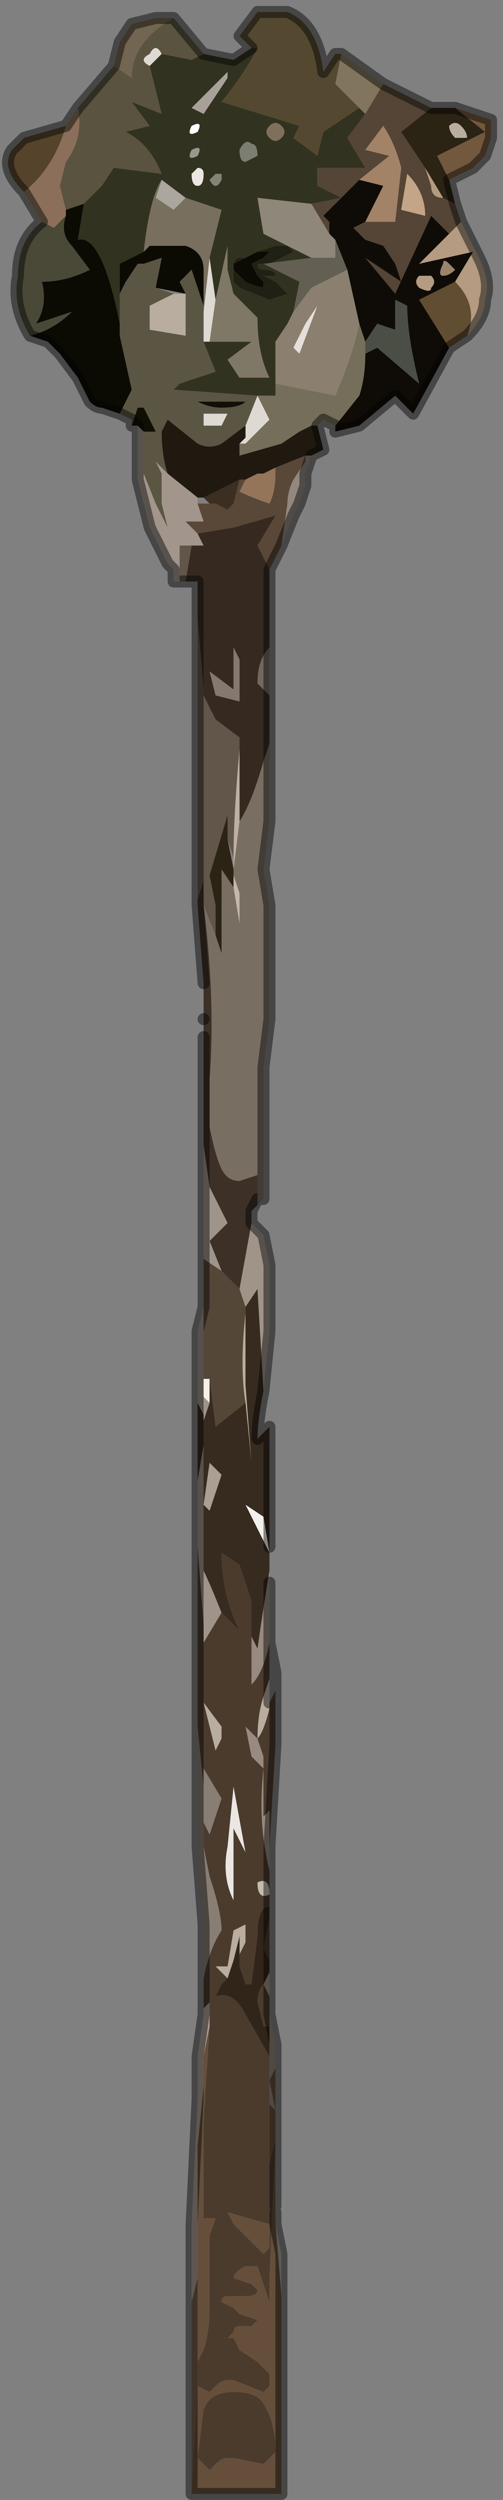 <?xml version="1.0" encoding="UTF-8" standalone="no"?>
<svg xmlns:xlink="http://www.w3.org/1999/xlink" height="20.85px" width="4.2px" xmlns="http://www.w3.org/2000/svg">
  <rect width="100%" height="100%" fill="#808080" stroke="none"/>
  <g transform="matrix(1.0, 0.0, 0.0, 1.0, 1.9, 10.4)">
    <path d="M-0.95 -9.85 L-0.9 -10.05 -0.8 -10.2 -0.6 -10.25 -0.45 -10.25 Q-0.8 -10.05 -0.8 -9.75 L-0.95 -9.85" fill="#726551" fill-rule="evenodd" stroke="none"/>
    <path d="M-0.55 -9.95 L-0.65 -9.85 Q-0.75 -9.9 -0.65 -9.95 -0.6 -10.05 -0.55 -9.95 M-0.15 -8.25 L-0.1 -7.9 -0.15 -7.55 -0.2 -7.55 -0.2 -7.8 -0.15 -8.25 M0.1 -6.7 L0.15 -6.75 0.15 -6.85 0.25 -7.1 0.35 -6.9 0.15 -6.7 0.1 -6.7 M-0.05 -6.85 L-0.2 -6.85 -0.2 -6.95 0.0 -6.95 -0.05 -6.85" fill="#dfd9d4" fill-rule="evenodd" stroke="none"/>
    <path d="M-0.2 -9.95 L-0.3 -9.9 -0.55 -9.95 Q-0.6 -10.05 -0.65 -9.95 -0.75 -9.9 -0.65 -9.85 L-0.55 -9.45 -0.8 -9.55 -0.65 -9.35 -0.85 -9.3 Q-0.65 -9.2 -0.55 -8.95 L-0.95 -9.0 -1.05 -8.85 -1.2 -8.7 -1.35 -8.65 -1.4 -8.85 -1.35 -9.05 Q-1.2 -9.25 -1.25 -9.5 L-0.95 -9.85 -0.8 -9.75 Q-0.8 -10.05 -0.45 -10.25 L-0.2 -9.95" fill="#5a533f" fill-rule="evenodd" stroke="none"/>
    <path d="M0.2 -10.0 L0.25 -10.0 Q0.15 -9.8 -0.05 -9.55 L0.6 -9.35 0.55 -9.25 0.75 -9.1 0.8 -9.3 0.95 -9.4 1.1 -9.5 1.15 -9.45 1.0 -9.25 1.15 -9.0 0.75 -9.0 0.75 -8.85 0.95 -8.75 0.7 -8.7 0.25 -8.75 0.3 -8.45 0.7 -8.25 0.3 -8.2 0.6 -8.05 0.55 -7.8 0.5 -7.7 0.4 -7.55 0.4 -7.4 0.4 -7.2 0.4 -7.1 0.25 -7.1 -0.45 -7.15 -0.4 -7.2 -0.1 -7.3 -0.2 -7.55 -0.15 -7.55 0.2 -7.55 0.0 -7.4 0.1 -7.25 0.35 -7.25 Q0.25 -7.45 0.25 -7.75 L0.15 -7.85 0.05 -7.95 0.0 -8.15 0.0 -8.35 -0.1 -7.9 -0.15 -8.25 -0.05 -8.65 -0.35 -8.75 -0.55 -8.9 Q-0.65 -8.75 -0.7 -8.3 L-0.9 -8.2 -0.9 -7.95 -0.9 -7.7 Q-1.05 -8.45 -1.25 -8.4 L-1.2 -8.7 -1.05 -8.85 -0.95 -9.0 -0.55 -8.95 Q-0.65 -9.2 -0.85 -9.3 L-0.65 -9.35 -0.8 -9.55 -0.55 -9.45 -0.65 -9.85 -0.55 -9.95 -0.3 -9.9 -0.2 -9.95 0.05 -9.9 0.2 -10.0 M0.45 -9.35 Q0.4 -9.4 0.35 -9.35 0.3 -9.3 0.35 -9.25 0.4 -9.2 0.45 -9.25 0.5 -9.3 0.45 -9.35 M0.15 -9.05 L0.25 -9.1 Q0.25 -9.2 0.2 -9.2 0.15 -9.25 0.1 -9.15 0.1 -9.05 0.15 -9.05 M0.15 -8.25 L0.1 -8.25 Q0.05 -8.25 0.05 -8.15 L0.05 -8.05 0.1 -8.0 0.35 -7.9 0.5 -7.95 0.4 -8.05 0.3 -8.1 0.35 -8.1 0.35 -8.1 0.4 -8.1 Q0.4 -8.15 0.3 -8.15 0.25 -8.15 0.25 -8.2 L0.3 -8.2 0.35 -8.2 0.45 -8.25 0.55 -8.3 0.55 -8.3 0.5 -8.35 0.45 -8.35 0.4 -8.35 0.25 -8.3 0.25 -8.3 0.15 -8.25 M0.0 -9.8 L-0.3 -9.5 -0.2 -9.45 0.0 -9.75 0.0 -9.8 M-0.25 -9.3 Q-0.2 -9.4 -0.3 -9.35 -0.35 -9.25 -0.25 -9.3 M-0.3 -8.95 Q-0.3 -8.85 -0.25 -8.85 -0.2 -8.85 -0.2 -8.95 -0.2 -9.0 -0.25 -9.0 L-0.3 -8.95 M-0.05 -8.9 L-0.05 -8.95 -0.1 -8.95 -0.15 -8.9 Q-0.1 -8.8 -0.05 -8.9 M-0.25 -9.1 Q-0.2 -9.2 -0.3 -9.15 -0.35 -9.05 -0.25 -9.1" fill="#323220" fill-rule="evenodd" stroke="none"/>
    <path d="M-1.55 -8.55 L-1.7 -8.8 Q-1.45 -9.0 -1.35 -9.35 L-1.25 -9.5 Q-1.2 -9.25 -1.35 -9.05 L-1.4 -8.85 -1.35 -8.65 -1.35 -8.6 -1.45 -8.5 -1.55 -8.55" fill="#8b6f5a" fill-rule="evenodd" stroke="none"/>
    <path d="M-1.7 -8.8 Q-1.9 -9.0 -1.8 -9.15 L-1.7 -9.25 -1.35 -9.35 Q-1.45 -9.0 -1.7 -8.8" fill="#55432b" fill-rule="evenodd" stroke="none"/>
    <path d="M-1.2 -8.7 L-1.25 -8.4 Q-1.05 -8.45 -0.9 -7.7 L-0.9 -7.6 -0.8 -7.15 -0.9 -6.95 -0.9 -6.95 -1.05 -7.0 Q-1.1 -7.0 -1.15 -7.05 L-1.25 -7.25 -1.4 -7.45 -1.5 -7.55 -1.65 -7.6 Q-1.45 -7.65 -1.3 -7.8 L-1.6 -7.7 Q-1.5 -7.85 -1.55 -8.05 -1.35 -8.05 -1.15 -8.15 L-1.3 -8.35 Q-1.4 -8.45 -1.35 -8.6 L-1.35 -8.65 -1.2 -8.7 M-0.9 -7.95 L-0.9 -8.2 -0.7 -8.3 -0.65 -8.35 -0.35 -8.35 Q-0.2 -8.3 -0.2 -8.15 L-0.2 -7.85 -0.3 -8.15 -0.4 -8.05 -0.35 -7.95 -0.6 -8.0 -0.55 -8.25 -0.7 -8.2 -0.75 -8.2 -0.85 -8.05 -0.9 -7.95 M0.25 -8.3 L0.3 -8.3 0.35 -8.3 0.3 -8.25 0.2 -8.2 0.25 -8.1 0.3 -8.05 0.3 -8.05 0.3 -8.0 0.35 -8.0 Q0.25 -8.0 0.15 -8.05 L0.05 -8.15 0.05 -8.2 0.15 -8.25 0.25 -8.3" fill="#0b0b04" fill-rule="evenodd" stroke="none"/>
    <path d="M-0.25 -9.3 Q-0.35 -9.25 -0.3 -9.35 -0.2 -9.4 -0.25 -9.3" fill="#ffffff" fill-rule="evenodd" stroke="none"/>
    <path d="M0.4 8.15 L0.45 8.4 0.45 9.4 0.45 9.7 0.45 8.75 0.4 8.15 M0.45 10.05 L0.45 10.4 0.45 10.05 M0.0 -9.8 L0.0 -9.75 -0.2 -9.45 -0.3 -9.5 0.0 -9.8" fill="#a8a199" fill-rule="evenodd" stroke="none"/>
    <path d="M-0.55 -8.9 L-0.35 -8.75 -0.45 -8.65 -0.6 -8.75 -0.55 -8.9" fill="#aba69e" fill-rule="evenodd" stroke="none"/>
    <path d="M-0.7 -8.3 Q-0.65 -8.75 -0.55 -8.9 L-0.6 -8.75 -0.45 -8.65 -0.35 -8.75 -0.05 -8.65 -0.15 -8.25 -0.2 -7.8 -0.2 -7.85 -0.2 -8.15 Q-0.2 -8.3 -0.35 -8.35 L-0.65 -8.35 -0.7 -8.3" fill="#786f5e" fill-rule="evenodd" stroke="none"/>
    <path d="M-0.05 -8.9 Q-0.1 -8.8 -0.15 -8.9 L-0.1 -8.95 -0.05 -8.95 -0.05 -8.9" fill="#838475" fill-rule="evenodd" stroke="none"/>
    <path d="M0.05 5.45 Q-0.05 5.25 0.0 5.0 L0.05 4.5 0.15 5.05 0.05 4.85 0.05 5.45 M-0.3 -8.95 L-0.25 -9.0 Q-0.2 -9.0 -0.2 -8.95 -0.2 -8.85 -0.25 -8.85 -0.3 -8.85 -0.3 -8.95" fill="#ebe6e1" fill-rule="evenodd" stroke="none"/>
    <path d="M-0.25 -9.1 Q-0.35 -9.05 -0.3 -9.15 -0.2 -9.2 -0.25 -9.1" fill="#98978b" fill-rule="evenodd" stroke="none"/>
    <path d="M-0.9 -7.7 L-0.9 -7.95 -0.85 -8.05 -0.75 -8.2 -0.7 -8.2 -0.55 -8.25 -0.6 -8.0 -0.45 -7.95 -0.65 -7.85 -0.65 -7.65 -0.35 -7.6 Q-0.35 -7.85 -0.35 -7.95 L-0.4 -8.05 -0.3 -8.15 -0.2 -7.85 -0.2 -7.8 -0.2 -7.55 -0.1 -7.3 -0.4 -7.2 -0.45 -7.15 0.25 -7.1 0.15 -6.85 -0.05 -6.7 Q-0.15 -6.65 -0.25 -6.7 L-0.5 -6.9 -0.55 -6.8 Q-0.55 -6.6 -0.5 -6.45 L-0.5 -6.45 -0.5 -6.45 -0.5 -6.45 -0.55 -6.5 -0.6 -6.55 -0.55 -6.45 -0.55 -6.2 -0.5 -6.0 -0.6 -6.2 -0.6 -6.2 -0.7 -6.45 -0.7 -6.8 -0.7 -6.8 -0.6 -6.8 -0.7 -7.0 -0.75 -7.0 -0.8 -6.85 -0.8 -6.9 -0.9 -6.95 -0.8 -7.15 -0.9 -7.6 -0.9 -7.7 M-0.25 -7.05 Q-0.15 -7.0 -0.05 -7.0 0.1 -7.0 0.15 -7.05 L-0.25 -7.05 M-0.05 -6.85 L0.0 -6.95 -0.2 -6.95 -0.2 -6.85 -0.05 -6.85" fill="#5b5544" fill-rule="evenodd" stroke="none"/>
    <path d="M1.95 -9.35 Q2.0 -9.3 2.0 -9.25 L1.9 -9.25 Q1.85 -9.3 1.85 -9.35 1.9 -9.4 1.95 -9.35 M0.15 0.55 L0.15 1.15 0.2 1.8 0.15 1.3 Q0.1 1.0 0.15 0.55 M0.35 3.5 L0.35 3.85 Q0.3 4.05 0.25 4.1 0.25 3.9 0.3 3.75 L0.35 3.6 0.35 3.5 M0.0 6.1 L-0.1 6.0 0.0 6.0 0.05 5.7 0.15 5.65 0.15 5.8 0.1 5.9 0.1 5.75 0.05 5.95 0.0 6.1 M-0.45 -7.95 L-0.35 -7.95 Q-0.35 -7.85 -0.35 -7.6 L-0.65 -7.65 -0.65 -7.85 -0.45 -7.95 M-0.05 4.0 L-0.05 4.1 -0.1 4.2 -0.2 3.8 -0.05 4.0" fill="#b9ad9f" fill-rule="evenodd" stroke="none"/>
    <path d="M-0.1 -7.9 L0.0 -8.35 0.0 -8.15 0.05 -7.95 0.15 -7.85 0.25 -7.75 Q0.25 -7.45 0.35 -7.25 L0.1 -7.25 0.0 -7.4 0.2 -7.55 -0.15 -7.55 -0.1 -7.9" fill="#807866" fill-rule="evenodd" stroke="none"/>
    <path d="M-1.65 -7.6 Q-1.8 -7.85 -1.75 -8.1 -1.75 -8.4 -1.55 -8.55 L-1.45 -8.5 -1.35 -8.6 Q-1.4 -8.45 -1.3 -8.35 L-1.15 -8.15 Q-1.35 -8.05 -1.55 -8.05 -1.5 -7.85 -1.6 -7.7 L-1.3 -7.8 Q-1.45 -7.65 -1.65 -7.6" fill="#4a4837" fill-rule="evenodd" stroke="none"/>
    <path d="M-0.25 -7.05 L0.15 -7.05 Q0.1 -7.0 -0.05 -7.0 -0.15 -7.0 -0.25 -7.05" fill="#130f08" fill-rule="evenodd" stroke="none"/>
    <path d="M-0.75 -6.85 L-0.8 -6.85 -0.75 -7.0 -0.7 -7.0 -0.6 -6.8 -0.7 -6.8 -0.7 -6.8 -0.75 -6.85" fill="#100f05" fill-rule="evenodd" stroke="none"/>
    <path d="M0.75 -6.85 L0.8 -6.65 0.7 -6.6 0.7 -6.6 0.65 -6.6 0.4 -6.5 0.3 -6.45 0.25 -6.45 0.15 -6.4 0.1 -6.4 -0.2 -6.25 -0.25 -6.25 -0.25 -6.25 -0.5 -6.45 -0.5 -6.45 Q-0.55 -6.6 -0.55 -6.8 L-0.5 -6.9 -0.25 -6.7 Q-0.15 -6.65 -0.05 -6.7 L0.15 -6.85 0.15 -6.75 0.1 -6.7 0.1 -6.6 0.45 -6.7 0.6 -6.8 0.7 -6.85 0.75 -6.85" fill="#20190f" fill-rule="evenodd" stroke="none"/>
    <path d="M-0.25 -4.9 L-0.25 -5.55 -0.25 -4.9 M-0.4 -5.55 L-0.45 -5.55 -0.45 -5.65 -0.5 -5.7 -0.65 -6.0 -0.7 -6.2 -0.75 -6.4 -0.75 -6.85 -0.7 -6.8 -0.7 -6.45 -0.6 -6.2 -0.6 -6.2 -0.5 -6.0 -0.55 -6.2 -0.55 -6.45 -0.6 -6.55 -0.55 -6.5 -0.5 -6.45 -0.5 -6.45 -0.5 -6.45 -0.25 -6.25 -0.25 -6.2 -0.2 -6.05 -0.35 -6.05 -0.25 -5.95 -0.2 -5.85 -0.3 -5.85 -0.4 -5.85 -0.4 -5.55 M-0.25 -5.55 L-0.25 -5.55" fill="#a2958b" fill-rule="evenodd" stroke="none"/>
    <path d="M0.45 -5.85 L0.35 -5.65 0.25 -5.85 0.4 -6.1 0.05 -6.0 -0.25 -5.95 -0.35 -6.05 -0.2 -6.05 -0.25 -6.2 -0.2 -6.2 -0.2 -6.2 -0.1 -6.2 0.0 -6.15 0.05 -6.2 0.1 -6.4 0.15 -6.4 0.1 -6.3 Q0.2 -6.25 0.35 -6.2 0.4 -6.3 0.4 -6.45 L0.4 -6.5 0.65 -6.6 0.65 -6.55 0.55 -6.4 Q0.5 -6.3 0.5 -6.2 L0.5 -6.2 0.45 -5.85" fill="#594738" fill-rule="evenodd" stroke="none"/>
    <path d="M-0.2 -6.25 L0.1 -6.4 0.05 -6.2 0.0 -6.15 -0.1 -6.2 -0.15 -6.2 -0.2 -6.25" fill="#3c2f22" fill-rule="evenodd" stroke="none"/>
    <path d="M-0.25 -2.9 L-0.25 -4.8 -0.25 -4.9 -0.25 -5.55 -0.25 -5.25 -0.2 -4.65 -0.2 -4.6 -0.1 -4.4 0.1 -4.25 0.1 -4.15 Q0.05 -3.6 0.05 -3.25 L0.0 -3.4 0.0 -3.6 -0.15 -3.1 -0.1 -2.85 -0.1 -2.6 -0.2 -2.85 -0.2 -3.05 -0.25 -2.9 M-0.35 -5.55 L-0.4 -5.55 -0.4 -5.85 -0.3 -5.85 -0.35 -5.55" fill="#62554a" fill-rule="evenodd" stroke="none"/>
    <path d="M0.35 -5.65 L0.35 -5.65 0.35 -5.1 0.35 -4.45 0.35 -4.2 0.3 -4.05 Q0.2 -3.7 0.1 -3.55 L0.1 -4.05 0.1 -4.15 0.1 -4.25 -0.1 -4.4 -0.2 -4.6 -0.2 -4.65 -0.25 -5.25 -0.25 -5.55 -0.35 -5.55 -0.3 -5.85 -0.2 -5.85 -0.25 -5.95 0.05 -6.0 0.4 -6.1 0.25 -5.85 0.35 -5.65 M0.35 -4.6 L0.35 -5.0 Q0.25 -4.9 0.25 -4.7 L0.35 -4.6 M0.1 -4.55 L0.1 -4.9 0.05 -5.0 0.05 -4.65 -0.15 -4.8 -0.1 -4.6 0.1 -4.55 M-0.25 -5.55 L-0.25 -5.55" fill="#362a20" fill-rule="evenodd" stroke="none"/>
    <path d="M0.1 -4.55 L-0.1 -4.6 -0.15 -4.8 0.05 -4.65 0.05 -5.0 0.1 -4.9 0.1 -4.55" fill="#85786f" fill-rule="evenodd" stroke="none"/>
    <path d="M0.35 -4.45 L0.35 -3.8 0.35 -3.55 0.3 -3.15 0.35 -2.85 0.35 -2.35 0.35 -1.9 0.3 -1.5 0.3 -0.4 0.25 -0.35 0.25 -0.4 0.25 -0.6 0.1 -0.55 Q0.0 -0.55 -0.05 -0.65 -0.1 -0.75 -0.15 -1.0 L-0.15 -1.4 Q-0.1 -2.05 -0.2 -2.85 L-0.1 -2.6 -0.05 -2.45 -0.05 -3.15 0.05 -3.0 0.1 -2.7 0.1 -2.95 0.05 -3.1 0.05 -3.15 0.1 -3.55 Q0.2 -3.7 0.3 -4.05 L0.35 -4.2 0.35 -4.45 M0.3 -0.4 L0.25 -0.4 0.3 -0.4" fill="#796e62" fill-rule="evenodd" stroke="none"/>
    <path d="M1.9 -9.5 L2.15 -9.3 1.75 -9.1 1.85 -8.9 1.9 -8.7 1.8 -8.75 1.65 -9.0 1.45 -9.3 1.7 -9.5 1.9 -9.5 M1.95 -9.35 Q1.9 -9.4 1.85 -9.35 1.85 -9.3 1.9 -9.25 L2.0 -9.25 Q2.0 -9.3 1.95 -9.35 M0.05 -3.15 L0.05 -3.1 0.05 -3.0 -0.05 -3.15 -0.05 -2.45 -0.1 -2.6 -0.1 -2.85 -0.15 -3.1 0.0 -3.6 0.0 -3.4 0.05 -3.15" fill="#2b2313" fill-rule="evenodd" stroke="none"/>
    <path d="M0.25 -0.35 L0.2 -0.3 0.2 -0.2 0.1 0.35 -0.05 0.2 -0.15 -0.05 0.0 -0.2 -0.15 -0.5 -0.2 -0.85 -0.2 -1.75 -0.2 -1.9 -0.2 -1.9 -0.2 -2.2 -0.25 -2.85 -0.25 -2.9 -0.2 -3.05 -0.2 -2.85 Q-0.1 -2.05 -0.15 -1.4 L-0.15 -1.0 Q-0.1 -0.75 -0.05 -0.65 0.0 -0.55 0.1 -0.55 L0.25 -0.6 0.25 -0.4 0.25 -0.35 M0.25 -0.4 L0.2 -0.3 0.25 -0.4" fill="#3d3027" fill-rule="evenodd" stroke="none"/>
    <path d="M-0.25 3.45 L-0.25 3.05 -0.25 1.8 -0.25 0.7 -0.2 0.5 -0.2 1.05 -0.2 1.1 -0.2 1.2 -0.2 1.25 -0.15 1.3 -0.2 1.45 -0.2 1.4 -0.25 1.3 -0.25 1.95 -0.2 1.65 -0.2 2.7 Q-0.15 2.8 -0.05 3.05 L-0.2 3.3 -0.2 3.15 -0.25 2.5 -0.25 3.45 M-0.2 0.15 L-0.2 -0.4 -0.2 -1.75 -0.2 -0.85 -0.15 -0.5 0.0 -0.2 -0.15 -0.05 -0.05 0.2 -0.2 0.1 -0.2 0.15" fill="#9f948a" fill-rule="evenodd" stroke="none"/>
    <path d="M-0.2 0.5 L-0.2 0.15 -0.2 0.1 -0.05 0.2 0.1 0.35 0.15 0.5 0.15 0.55 Q0.1 1.0 0.15 1.3 L-0.1 1.5 -0.15 1.1 -0.2 1.1 -0.2 1.05 -0.2 0.5" fill="#554738" fill-rule="evenodd" stroke="none"/>
    <path d="M-0.15 1.1 L-0.15 1.3 -0.2 1.25 -0.2 1.2 -0.2 1.1 -0.15 1.1" fill="#f7f0e7" fill-rule="evenodd" stroke="none"/>
    <path d="M0.3 1.2 Q0.25 1.45 0.25 1.6 L0.35 1.5 0.35 2.5 0.35 2.7 Q0.3 3.0 0.25 3.35 L0.2 3.25 0.2 2.95 0.1 2.65 -0.05 2.55 Q-0.05 2.9 0.1 3.2 L-0.05 3.05 Q-0.15 2.8 -0.2 2.7 L-0.2 1.65 -0.25 1.95 -0.25 1.3 -0.2 1.4 -0.2 1.45 -0.15 1.3 -0.15 1.1 -0.1 1.5 0.15 1.3 0.2 1.8 0.15 1.15 0.15 0.55 0.15 0.5 0.25 0.35 0.3 1.2 M0.3 2.25 L0.15 2.15 0.35 2.55 0.3 2.25 M-0.1 2.05 L-0.05 1.9 -0.15 1.8 -0.2 2.15 -0.15 2.2 -0.1 2.05" fill="#372a1f" fill-rule="evenodd" stroke="none"/>
    <path d="M1.1 -9.5 L0.95 -9.4 0.8 -9.3 0.75 -9.1 0.55 -9.25 0.6 -9.35 -0.05 -9.55 Q0.15 -9.8 0.25 -10.0 L0.2 -10.0 0.1 -10.1 0.25 -10.3 0.5 -10.3 Q0.75 -10.2 0.8 -9.8 L0.9 -9.95 0.95 -9.95 0.9 -9.7 1.1 -9.5 1.1 -9.5" fill="#544930" fill-rule="evenodd" stroke="none"/>
    <path d="M0.45 -9.35 Q0.5 -9.3 0.45 -9.25 0.4 -9.2 0.35 -9.25 0.3 -9.3 0.35 -9.35 0.4 -9.4 0.45 -9.35" fill="#7f705c" fill-rule="evenodd" stroke="none"/>
    <path d="M0.15 -9.05 Q0.1 -9.05 0.1 -9.15 0.15 -9.25 0.2 -9.2 0.25 -9.2 0.25 -9.1 L0.15 -9.05" fill="#7c7d73" fill-rule="evenodd" stroke="none"/>
    <path d="M0.7 -8.7 L0.95 -8.75 0.75 -8.85 0.75 -9.0 1.15 -9.0 1.0 -9.25 1.15 -9.45 1.3 -9.7 1.7 -9.5 1.45 -9.3 1.65 -9.0 1.7 -8.85 Q1.7 -8.75 1.8 -8.75 L1.9 -8.7 1.95 -8.55 1.9 -8.5 1.85 -8.45 1.7 -8.6 1.4 -7.95 1.15 -8.25 1.45 -8.05 1.4 -8.2 1.3 -8.35 1.15 -8.4 1.05 -8.5 1.15 -8.55 1.4 -8.55 1.45 -9.0 Q1.4 -9.2 1.3 -9.35 L1.15 -9.15 1.35 -9.1 1.1 -8.9 0.8 -8.6 0.85 -8.55 0.85 -8.45 0.7 -8.7 M1.45 -8.65 L1.65 -8.6 Q1.65 -8.8 1.5 -8.95 L1.45 -8.65" fill="#554536" fill-rule="evenodd" stroke="none"/>
    <path d="M0.7 -8.25 L0.3 -8.45 0.25 -8.75 0.7 -8.7 0.85 -8.45 0.9 -8.4 0.9 -8.4 0.9 -8.25 0.7 -8.25" fill="#8e877a" fill-rule="evenodd" stroke="none"/>
    <path d="M1.1 -9.5 L1.1 -9.5 0.9 -9.7 0.95 -9.95 1.3 -9.7 1.15 -9.45 1.1 -9.5" fill="#81765d" fill-rule="evenodd" stroke="none"/>
    <path d="M1.45 -8.65 L1.5 -8.95 Q1.65 -8.8 1.65 -8.6 L1.45 -8.65" fill="#c4a587" fill-rule="evenodd" stroke="none"/>
    <path d="M1.1 -8.9 L1.35 -9.1 1.15 -9.15 1.3 -9.35 Q1.4 -9.2 1.45 -9.0 L1.4 -8.55 1.15 -8.55 1.3 -8.85 1.1 -8.9" fill="#a38368" fill-rule="evenodd" stroke="none"/>
    <path d="M1.85 -7.5 L1.55 -6.95 1.4 -7.1 1.1 -6.85 0.9 -6.8 0.9 -6.85 1.1 -7.1 Q1.15 -7.25 1.15 -7.45 L1.25 -7.5 1.6 -7.2 Q1.5 -7.6 1.5 -7.85 L1.4 -7.9 1.4 -7.65 1.25 -7.7 1.15 -7.55 1.1 -7.7 1.0 -8.15 0.9 -8.4 0.9 -8.4 0.85 -8.45 0.85 -8.55 0.8 -8.6 1.1 -8.9 1.3 -8.85 1.15 -8.55 1.05 -8.5 1.15 -8.4 1.3 -8.35 1.4 -8.2 1.45 -8.05 1.15 -8.25 1.4 -7.95 1.7 -8.6 1.85 -8.45 1.8 -8.4 1.6 -8.2 2.05 -8.3 1.9 -8.05 1.6 -7.9 1.85 -7.5 M1.7 -8.1 L1.6 -8.1 Q1.55 -8.05 1.6 -8.0 1.7 -7.95 1.7 -8.0 1.75 -8.05 1.7 -8.1 M1.9 -8.15 L1.85 -8.2 Q1.8 -8.25 1.8 -8.2 1.75 -8.1 1.8 -8.1 1.85 -8.1 1.9 -8.15" fill="#0f0c07" fill-rule="evenodd" stroke="none"/>
    <path d="M1.65 -9.0 L1.8 -8.75 Q1.7 -8.75 1.7 -8.85 L1.65 -9.0" fill="#b49b80" fill-rule="evenodd" stroke="none"/>
    <path d="M1.9 -9.5 L2.2 -9.4 2.2 -9.25 2.15 -9.1 2.05 -9.0 1.85 -8.9 1.75 -9.1 2.15 -9.3 1.9 -9.5" fill="#72583d" fill-rule="evenodd" stroke="none"/>
    <path d="M1.95 -8.55 L2.1 -8.25 Q2.2 -8.05 2.15 -7.9 2.15 -7.75 2.0 -7.6 2.1 -7.85 1.9 -8.05 L2.05 -8.3 1.6 -8.2 1.8 -8.4 1.9 -8.5 1.95 -8.55 M1.7 -8.1 Q1.75 -8.05 1.7 -8.0 1.7 -7.95 1.6 -8.0 1.55 -8.05 1.6 -8.1 L1.7 -8.1" fill="#b49b81" fill-rule="evenodd" stroke="none"/>
    <path d="M1.9 -8.15 Q1.85 -8.1 1.8 -8.1 1.75 -8.1 1.8 -8.2 1.8 -8.25 1.85 -8.2 L1.9 -8.15" fill="#9a856a" fill-rule="evenodd" stroke="none"/>
    <path d="M0.25 -7.1 L0.4 -7.1 0.4 -7.2 0.9 -7.1 Q1.05 -7.45 1.1 -7.7 L1.15 -7.55 1.15 -7.45 Q1.15 -7.25 1.1 -7.1 L0.9 -6.85 0.8 -6.9 0.75 -6.85 0.7 -6.85 0.6 -6.8 0.45 -6.7 0.1 -6.6 0.1 -6.7 0.15 -6.7 0.35 -6.9 0.25 -7.1" fill="#756e5b" fill-rule="evenodd" stroke="none"/>
    <path d="M1.15 -7.55 L1.25 -7.7 1.4 -7.65 1.4 -7.9 1.5 -7.85 Q1.5 -7.6 1.6 -7.2 L1.25 -7.5 1.15 -7.45 1.15 -7.55" fill="#4b4e44" fill-rule="evenodd" stroke="none"/>
    <path d="M2.0 -7.6 L1.85 -7.5 1.6 -7.9 1.9 -8.05 Q2.1 -7.85 2.0 -7.6" fill="#614d31" fill-rule="evenodd" stroke="none"/>
    <path d="M0.25 -8.3 L0.25 -8.3 0.4 -8.35 0.45 -8.35 0.5 -8.35 0.55 -8.3 0.55 -8.3 0.45 -8.25 0.35 -8.2 0.3 -8.2 0.25 -8.2 Q0.25 -8.15 0.3 -8.15 0.4 -8.15 0.4 -8.1 L0.35 -8.1 0.35 -8.1 0.3 -8.1 0.4 -8.05 0.5 -7.95 0.35 -7.9 0.1 -8.0 0.05 -8.05 0.05 -8.15 Q0.05 -8.25 0.1 -8.25 L0.15 -8.25 0.05 -8.2 0.05 -8.15 0.15 -8.05 Q0.25 -8.0 0.35 -8.0 L0.3 -8.0 0.3 -8.05 0.3 -8.05 0.25 -8.1 0.2 -8.2 0.3 -8.25 0.35 -8.3 0.3 -8.3 0.25 -8.3" fill="#202014" fill-rule="evenodd" stroke="none"/>
    <path d="M0.55 -7.8 L0.6 -8.05 0.3 -8.2 0.7 -8.25 0.9 -8.25 0.9 -8.4 1.0 -8.15 0.7 -8.0 0.55 -7.8" fill="#635f52" fill-rule="evenodd" stroke="none"/>
    <path d="M0.4 -7.2 L0.4 -7.4 0.4 -7.55 0.5 -7.7 0.55 -7.8 0.7 -8.0 1.0 -8.15 1.1 -7.7 Q1.05 -7.45 0.9 -7.1 L0.4 -7.2 M0.75 -7.85 L0.65 -7.7 0.55 -7.5 0.6 -7.45 0.75 -7.85" fill="#8b806f" fill-rule="evenodd" stroke="none"/>
    <path d="M0.75 -7.85 L0.6 -7.45 0.55 -7.5 0.65 -7.7 0.75 -7.85" fill="#e4dfda" fill-rule="evenodd" stroke="none"/>
    <path d="M0.15 -6.4 L0.25 -6.45 0.3 -6.45 0.4 -6.5 0.4 -6.45 Q0.4 -6.3 0.35 -6.2 0.2 -6.25 0.1 -6.3 L0.15 -6.4" fill="#947559" fill-rule="evenodd" stroke="none"/>
    <path d="M0.7 -6.6 L0.65 -6.45 0.65 -6.35 0.6 -6.2 0.55 -6.1 0.45 -5.85 0.5 -6.2 0.5 -6.2 Q0.5 -6.3 0.55 -6.4 L0.65 -6.55 0.65 -6.6 0.7 -6.6" fill="#91887f" fill-rule="evenodd" stroke="none"/>
    <path d="M0.35 -4.6 L0.25 -4.7 Q0.25 -4.9 0.35 -5.0 L0.35 -4.6" fill="#72685f" fill-rule="evenodd" stroke="none"/>
    <path d="M0.1 -3.55 L0.05 -3.15 0.05 -3.25 Q0.05 -3.6 0.1 -4.15 L0.1 -4.05 0.1 -3.55" fill="#bcafa3" fill-rule="evenodd" stroke="none"/>
    <path d="M0.05 -3.1 L0.1 -2.95 0.1 -2.7 0.05 -3.0 0.05 -3.1" fill="#c5b7ad" fill-rule="evenodd" stroke="none"/>
    <path d="M0.2 -0.2 L0.3 -0.1 0.35 0.15 0.35 0.7 0.3 1.2 0.25 0.35 0.15 0.5 0.1 0.35 0.2 -0.2" fill="#a09489" fill-rule="evenodd" stroke="none"/>
    <path d="M0.3 2.25 L0.35 2.55 0.15 2.15 0.3 2.25" fill="#f2efec" fill-rule="evenodd" stroke="none"/>
    <path d="M0.35 2.5 L0.35 2.8 0.35 3.3 Q0.3 3.55 0.2 3.65 L0.2 3.25 0.25 3.35 Q0.3 3.0 0.35 2.7 L0.35 2.5 M0.25 4.1 L0.3 4.25 0.3 4.75 0.35 4.7 0.35 5.3 0.35 5.2 Q0.25 4.8 0.3 4.35 L0.2 4.25 0.15 4.0 0.25 4.1 M0.35 4.4 L0.35 4.55 0.35 4.4" fill="#988a80" fill-rule="evenodd" stroke="none"/>
    <path d="M0.35 2.8 L0.35 3.3 0.35 3.8 0.4 3.7 0.4 4.15 0.35 5.0 0.35 5.55 0.35 5.5 Q0.25 5.5 0.25 5.75 L0.2 6.15 0.15 6.15 0.1 6.0 0.1 5.9 0.15 5.8 0.15 5.65 0.05 5.7 0.0 6.0 -0.1 6.0 0.0 6.1 -0.05 6.15 -0.1 6.25 Q0.05 6.2 0.15 6.4 L0.35 6.75 0.35 6.45 0.35 6.5 0.3 6.5 0.25 6.3 Q0.25 6.2 0.3 6.15 L0.35 6.25 0.35 6.0 0.35 5.95 0.3 5.85 0.35 5.6 0.35 6.05 0.35 6.4 0.35 6.9 0.35 7.1 0.35 7.75 0.35 7.65 0.4 7.45 0.35 8.6 0.35 8.95 0.35 8.8 0.25 8.5 0.15 8.5 Q0.05 8.55 0.05 8.6 L0.2 8.65 0.25 8.7 Q0.25 8.75 0.15 8.75 L0.05 8.75 0.0 8.75 Q-0.05 8.75 -0.05 8.8 L0.05 8.85 0.1 8.9 Q0.25 8.95 0.25 8.95 L0.2 9.0 0.1 9.0 Q0.05 9.0 0.05 9.05 L0.0 9.1 0.05 9.1 0.1 9.2 0.25 9.3 0.35 9.4 0.35 9.5 0.3 9.55 0.05 9.45 0.0 9.45 Q-0.05 9.45 -0.1 9.5 L-0.15 9.55 -0.25 9.5 -0.25 9.5 -0.25 9.3 -0.2 9.2 Q-0.15 9.05 -0.15 8.85 L-0.15 8.25 -0.1 8.1 -0.2 8.1 -0.2 7.75 -0.2 7.3 -0.15 6.5 -0.15 6.3 -0.2 6.35 -0.2 6.1 Q-0.15 5.85 -0.05 5.7 -0.05 5.55 -0.15 5.25 L-0.2 5.0 -0.2 4.8 -0.15 4.9 -0.05 4.6 -0.2 4.35 -0.2 4.5 -0.25 4.0 -0.25 3.5 -0.25 3.45 -0.25 2.5 -0.2 3.15 -0.2 3.3 -0.05 3.05 0.1 3.2 Q-0.05 2.9 -0.05 2.55 L0.1 2.65 0.2 2.95 0.2 3.25 0.2 3.65 Q0.3 3.55 0.35 3.3 L0.35 2.8 M0.35 3.5 L0.35 3.6 0.3 3.75 Q0.25 3.9 0.25 4.1 0.3 4.05 0.35 3.85 L0.35 3.5 M0.35 4.4 L0.35 4.55 0.35 4.4 M0.25 4.1 L0.15 4.0 0.2 4.25 0.3 4.35 Q0.25 4.8 0.35 5.2 L0.35 5.3 0.35 4.7 0.3 4.75 0.3 4.25 0.25 4.1 M0.35 5.4 Q0.35 5.25 0.25 5.3 0.25 5.45 0.35 5.4 M0.35 5.6 L0.35 5.6 M0.05 9.55 Q0.25 9.55 0.3 9.65 0.4 9.8 0.4 10.05 L0.35 10.1 0.3 10.15 0.05 10.1 0.0 10.1 Q-0.05 10.1 -0.1 10.15 L-0.15 10.2 -0.2 10.15 -0.25 10.1 -0.2 9.7 Q-0.15 9.55 0.05 9.55 M0.35 8.15 L0.0 8.05 0.05 8.15 0.2 8.3 0.3 8.4 0.35 8.35 0.35 8.15 M0.05 5.45 L0.05 4.85 0.15 5.05 0.05 4.5 0.0 5.0 Q-0.05 5.25 0.05 5.45 M-0.05 4.0 L-0.2 3.8 -0.1 4.2 -0.05 4.1 -0.05 4.0" fill="#4b3b2d" fill-rule="evenodd" stroke="none"/>
    <path d="M0.35 5.5 L0.35 5.6 0.3 5.85 0.35 5.95 0.35 6.0 0.35 6.05 0.3 6.15 Q0.25 6.2 0.25 6.3 L0.3 6.5 0.35 6.5 0.35 6.45 0.35 6.75 0.15 6.4 Q0.05 6.2 -0.1 6.25 L-0.05 6.15 0.0 6.1 0.05 5.95 0.1 5.75 0.1 5.9 0.1 6.0 0.15 6.15 0.2 6.15 0.25 5.75 Q0.25 5.5 0.35 5.5" fill="#312418" fill-rule="evenodd" stroke="none"/>
    <path d="M0.35 5.55 L0.35 5.6 0.35 5.5 0.35 5.55 M0.35 5.6 L0.35 5.6" fill="#f2ebe1" fill-rule="evenodd" stroke="none"/>
    <path d="M0.35 5.4 Q0.25 5.45 0.25 5.3 0.35 5.25 0.35 5.4" fill="#c6bbaf" fill-rule="evenodd" stroke="none"/>
    <path d="M0.3 6.15 L0.35 6.05 0.35 6.0 0.35 6.25 0.3 6.15" fill="#9f9185" fill-rule="evenodd" stroke="none"/>
    <path d="M0.35 6.4 L0.4 6.65 0.4 7.6 0.4 8.0 0.4 6.85 0.35 6.95 0.4 7.2 0.35 7.15 0.35 7.1 0.35 6.9 0.35 6.4" fill="#90857b" fill-rule="evenodd" stroke="none"/>
    <path d="M0.4 8.0 L0.4 8.05 0.4 8.15 0.45 8.75 0.45 9.7 0.45 10.05 0.45 10.4 -0.3 10.4 -0.25 9.5 -0.25 9.5 -0.15 9.55 -0.1 9.5 Q-0.05 9.45 0.0 9.45 L0.05 9.45 0.3 9.55 0.35 9.5 0.35 9.4 0.25 9.3 0.1 9.2 0.05 9.1 0.0 9.1 0.05 9.05 Q0.05 9.0 0.1 9.0 L0.2 9.0 0.25 8.95 Q0.25 8.95 0.1 8.9 L0.05 8.85 -0.05 8.8 Q-0.05 8.75 0.0 8.75 L0.05 8.75 0.15 8.75 Q0.25 8.75 0.25 8.7 L0.2 8.65 0.05 8.6 Q0.05 8.55 0.15 8.5 L0.25 8.5 0.35 8.8 0.35 8.95 0.35 8.6 0.4 7.45 0.35 7.65 0.35 7.75 0.35 7.1 0.35 7.15 0.4 7.2 0.35 6.95 0.4 6.85 0.4 8.0 M0.35 8.15 L0.35 8.35 0.3 8.4 0.2 8.3 0.05 8.15 0.0 8.05 0.35 8.15 M0.05 9.55 Q-0.15 9.55 -0.2 9.7 L-0.25 10.1 -0.2 10.15 -0.15 10.2 -0.1 10.15 Q-0.05 10.1 0.0 10.1 L0.05 10.1 0.3 10.15 0.35 10.1 0.4 10.05 Q0.4 9.8 0.3 9.65 0.25 9.55 0.05 9.55 M-0.25 8.6 L-0.25 8.55 -0.25 7.5 -0.2 7.0 -0.2 6.75 -0.15 6.5 -0.2 7.3 -0.2 7.75 -0.2 8.1 -0.1 8.1 -0.15 8.25 -0.15 8.85 Q-0.15 9.05 -0.2 9.2 L-0.25 9.3 -0.25 8.6" fill="#654f3b" fill-rule="evenodd" stroke="none"/>
    <path d="M-0.3 10.4 L-0.3 9.85 -0.3 8.15 -0.25 7.1 -0.25 6.75 -0.2 6.4 -0.2 6.35 -0.15 6.3 -0.15 6.5 -0.2 6.75 -0.2 7.0 -0.25 7.5 -0.25 8.55 -0.25 8.6 -0.3 8.8 -0.3 9.75 -0.3 10.4 M-0.1 2.05 L-0.15 2.2 -0.2 2.15 -0.15 1.8 -0.05 1.9 -0.1 2.05" fill="#ab9e93" fill-rule="evenodd" stroke="none"/>
    <path d="M-0.2 6.1 L-0.2 5.65 -0.25 5.0 -0.25 3.5 -0.25 4.0 -0.2 4.5 -0.2 4.35 -0.05 4.6 -0.15 4.9 -0.2 4.8 -0.2 5.0 -0.15 5.25 Q-0.05 5.55 -0.05 5.7 -0.15 5.85 -0.2 6.1" fill="#887e73" fill-rule="evenodd" stroke="none"/>
    <path d="M-0.3 10.4 L-0.3 10.4 -0.3 9.75 -0.3 8.8 -0.25 8.6 -0.25 9.3 -0.25 9.5 -0.3 10.4" fill="#715d4d" fill-rule="evenodd" stroke="none"/>
    <path d="M0.95 -9.95 L0.9 -9.95 0.8 -9.8 Q0.75 -10.2 0.5 -10.3 L0.25 -10.3 0.1 -10.1 0.2 -10.0 0.05 -9.9 -0.2 -9.95 -0.45 -10.25 -0.6 -10.25 -0.8 -10.2 -0.9 -10.05 -0.95 -9.85 -1.25 -9.5 -1.35 -9.35 -1.7 -9.25 -1.8 -9.15 Q-1.9 -9.0 -1.7 -8.8 L-1.55 -8.55 Q-1.75 -8.4 -1.75 -8.1 -1.8 -7.85 -1.65 -7.6 L-1.5 -7.55 -1.4 -7.45 -1.25 -7.25 -1.15 -7.05 Q-1.1 -7.0 -1.05 -7.0 L-0.9 -6.95 -0.9 -6.95 -0.8 -6.9 -0.8 -6.85 -0.75 -6.85 -0.75 -6.4 -0.7 -6.2 -0.65 -6.0 -0.5 -5.7 -0.45 -5.65 -0.45 -5.55 -0.4 -5.55 -0.35 -5.55 -0.25 -5.55 -0.25 -4.9 -0.25 -4.8 -0.25 -2.9 -0.25 -2.85 -0.2 -2.2 M1.95 -8.55 L2.1 -8.25 Q2.2 -8.05 2.15 -7.9 2.15 -7.75 2.0 -7.6 L1.85 -7.5 1.55 -6.95 1.4 -7.1 1.1 -6.85 0.9 -6.8 0.9 -6.85 0.8 -6.9 0.75 -6.85 0.8 -6.65 0.7 -6.6 0.7 -6.6 0.65 -6.45 0.65 -6.35 0.6 -6.2 0.55 -6.1 0.45 -5.85 0.35 -5.65 0.35 -5.65 0.35 -5.1 0.35 -4.45 0.35 -3.8 0.35 -3.55 0.3 -3.15 0.35 -2.85 0.35 -2.35 0.35 -1.9 0.3 -1.5 0.3 -0.4 0.25 -0.4 0.2 -0.3 0.2 -0.2 0.3 -0.1 0.35 0.15 0.35 0.7 0.3 1.2 Q0.25 1.45 0.25 1.6 L0.35 1.5 0.35 2.5 M0.35 2.8 L0.35 3.3 0.4 3.55 0.4 3.7 0.4 4.15 0.35 5.0 0.35 5.55 0.35 5.6 0.35 6.05 0.35 6.4 0.4 6.65 0.4 7.6 0.4 8.0 M0.4 8.05 L0.4 8.15 0.45 8.4 0.45 9.4 0.45 9.7 0.45 10.05 0.45 10.4 -0.3 10.4 -0.3 10.4 -0.3 9.85 -0.3 8.15 -0.25 7.1 -0.25 6.75 -0.2 6.4 -0.2 6.35 -0.2 6.1 -0.2 5.65 -0.25 5.0 -0.25 3.5 -0.25 3.45 -0.25 3.05 -0.25 1.8 -0.25 0.7 -0.2 0.5 -0.2 0.15 -0.2 -0.4 -0.2 -1.75 M-0.2 -1.9 L-0.2 -1.9 M1.85 -8.9 L2.05 -9.0 2.15 -9.1 2.2 -9.25 2.2 -9.4 1.9 -9.5 1.7 -9.5 1.3 -9.7 0.95 -9.95 M1.85 -8.9 L1.9 -8.7 1.95 -8.55 M0.4 3.7 L0.35 3.8 0.35 3.3" fill="none" stroke="#000000" stroke-linecap="round" stroke-linejoin="round" stroke-opacity="0.451" stroke-width="0.1"/>
  </g>
</svg>

